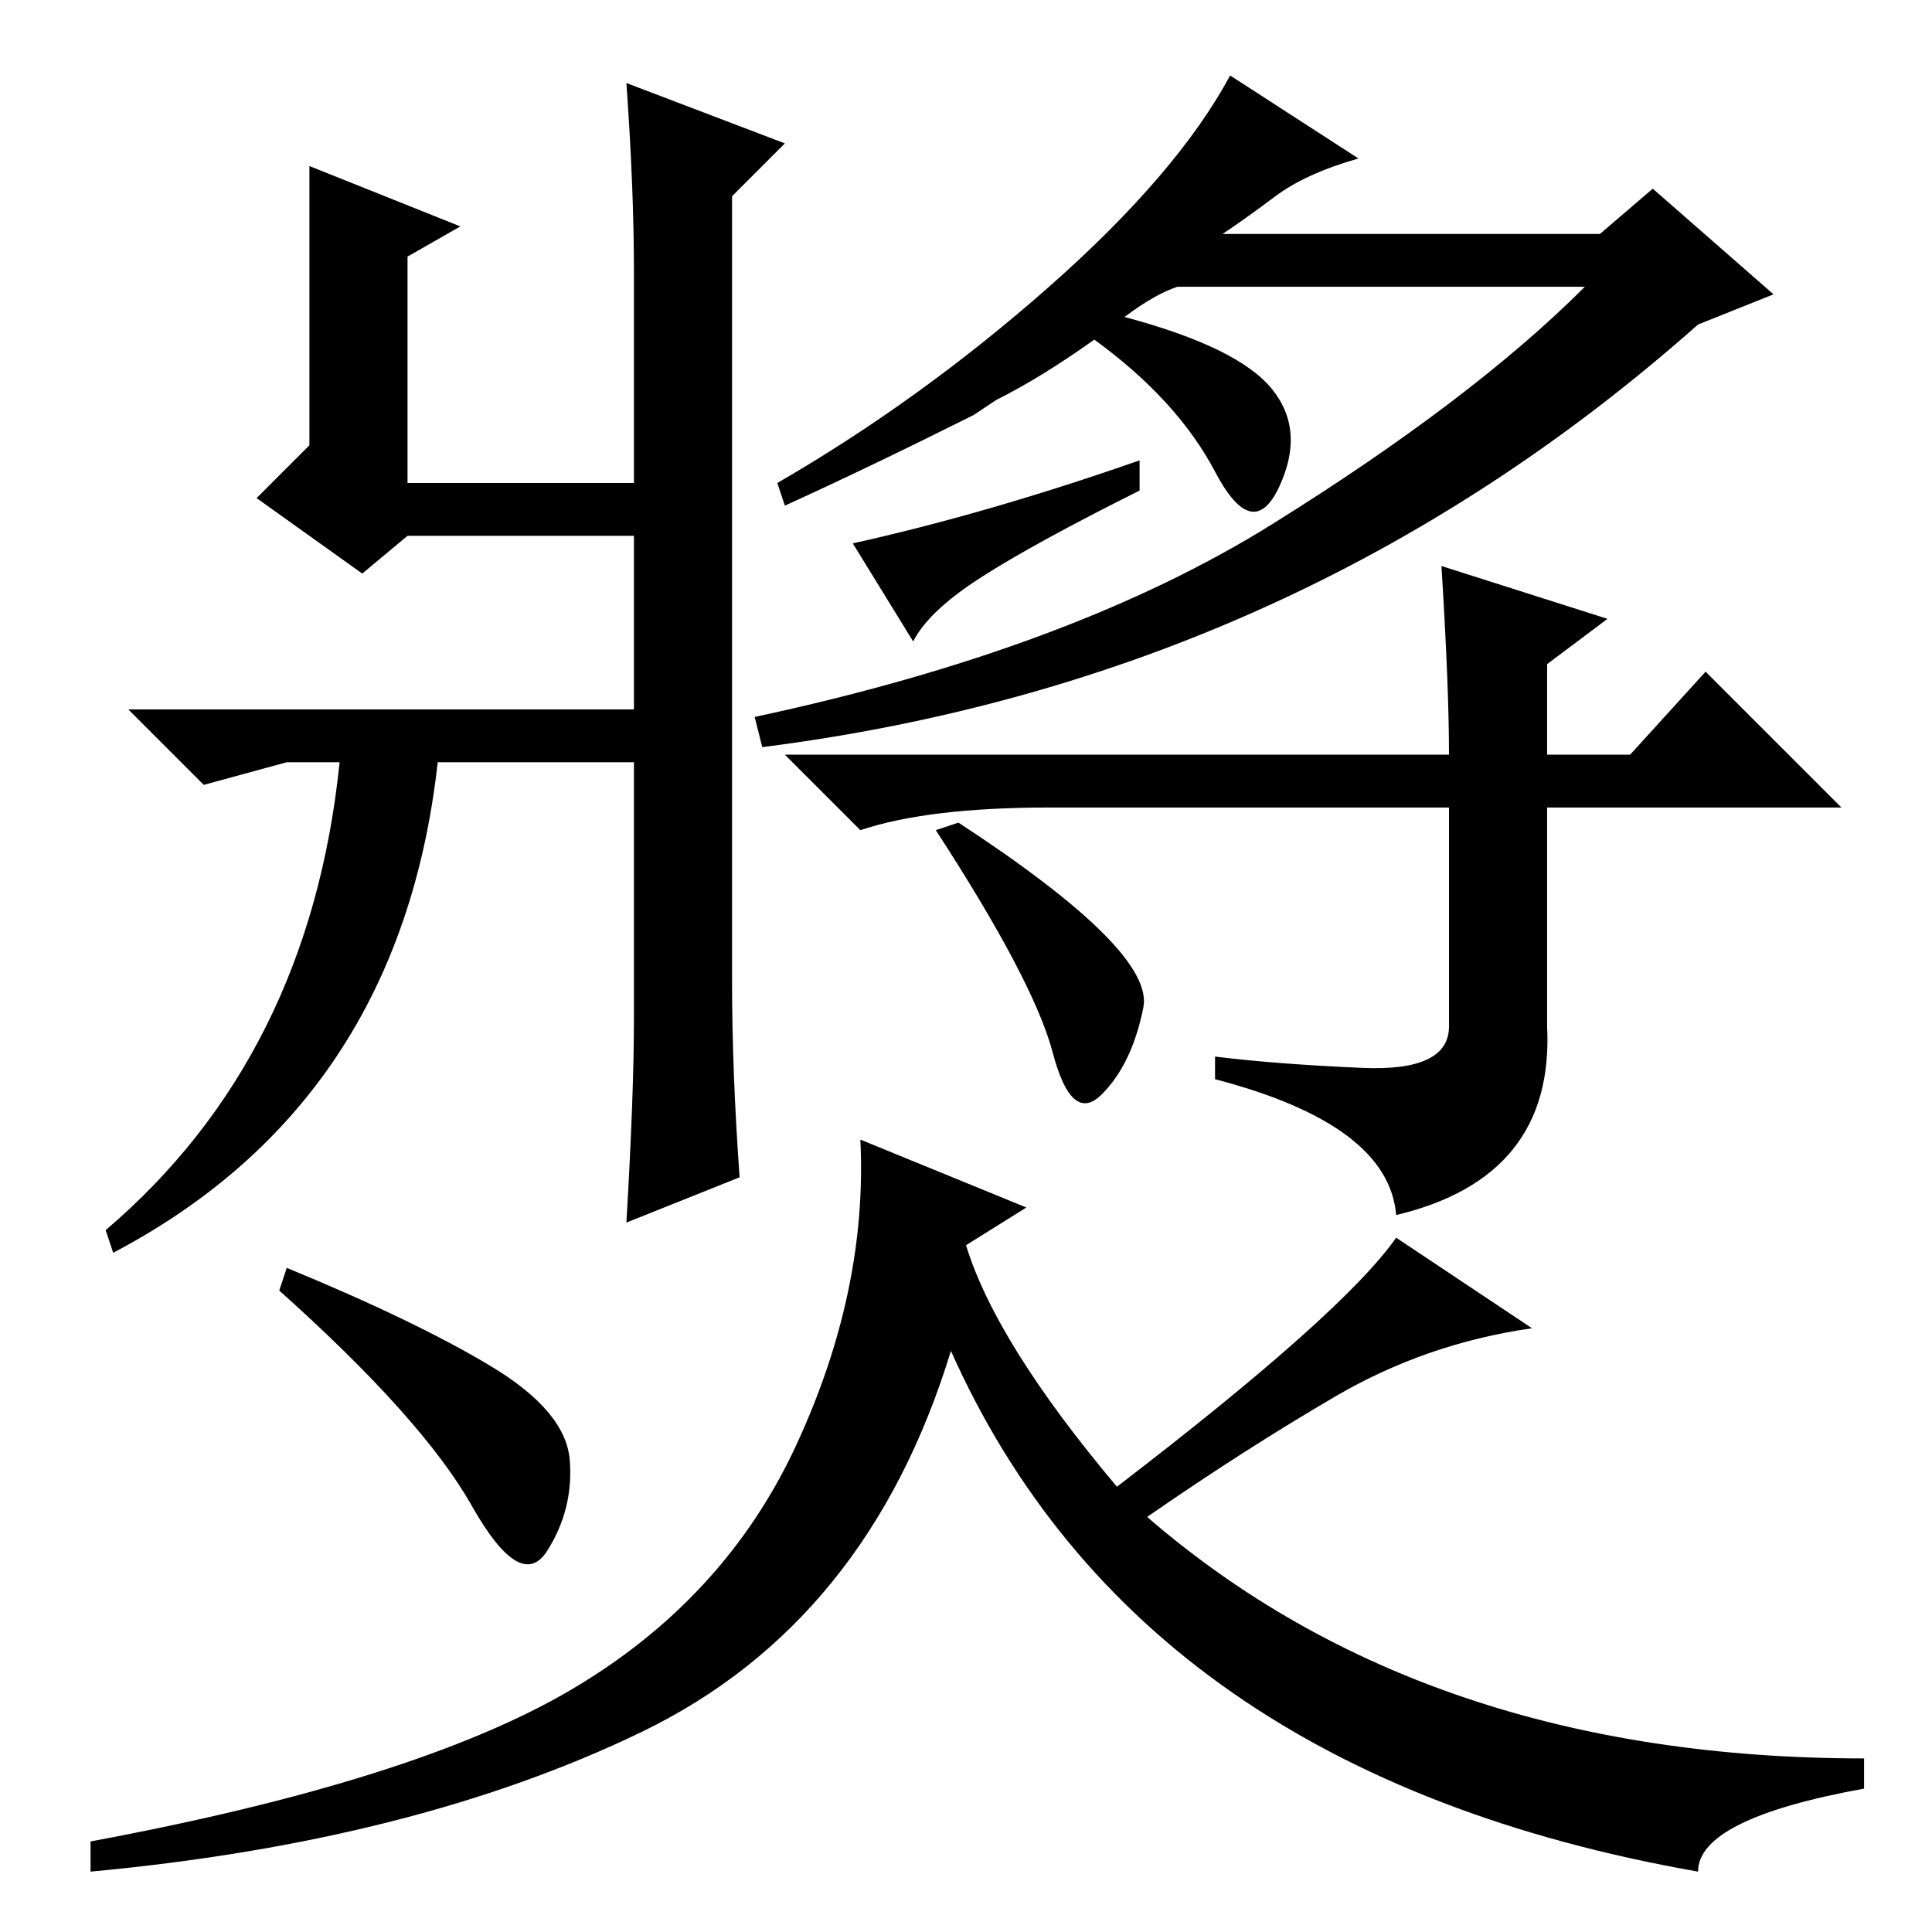 <?xml version="1.0" standalone="no"?>
<!DOCTYPE svg PUBLIC "-//W3C//DTD SVG 1.1//EN" "http://www.w3.org/Graphics/SVG/1.1/DTD/svg11.dtd" >
<svg xmlns="http://www.w3.org/2000/svg" xmlns:xlink="http://www.w3.org/1999/xlink" version="1.1" viewBox="0 -36 256 256">
  <g transform="matrix(1 0 0 -1 0 220)">
   <path fill="currentColor"
d="M98 100l-15 -6q1 17 1 27v34h-26q-5 -45 -43 -65l-1 3q27 23 31 62h-7l-11 -3l-10 10h67v23h-30l-6 -5l-14 10l7 7v13v24l20 -8l-7 -4v-30h30v28q0 11 -1 25l21 -8l-7 -7v-104q0 -12 1 -26zM132 203l-3 -2q-14 -7 -25 -12l-1 3q19 11 36 26t24 28l17 -11q-7 -2 -11 -5
t-7 -5h50l7 6l16 -14l-10 -4q-53 -47 -124 -56l-1 4q42 9 68.5 25.5t41.5 31.5h-54q-3 -1 -7 -4q15 -4 19.5 -9.5t1 -13t-8.5 2t-16 17.5q-7 -5 -13 -8zM180.5 114.5q11.5 -0.5 11.5 5.5v29h-53q-16 0 -25 -3l-10 10h88q0 9 -1 25l22 -7l-8 -6v-12h11l10 11l18 -18h-39v-29
q1 -20 -20 -25q-1 12 -24 18v3q8 -1 19.5 -1.5zM151.5 122.5q-1.5 -7.5 -5.5 -11.5t-6.5 5.5t-15.5 29.5l3 1q26 -17 24.5 -24.5zM38 88q17 -7 27 -13t10.5 -12.5t-3 -12t-10 6t-25.5 28.5zM75.5 32q20.5 12 30 32.5t8.5 40.5l22 -9l-8 -5q4 -13 20 -32q30 23 37 33l18 -12
q-14 -2 -26 -9t-25 -16q37 -32 95 -32v-4q-22 -4 -22 -11q-74 13 -99 69q-11 -36 -41 -50.5t-73 -18.5v4q43 8 63.5 20zM151 195v-4q-14 -7 -21 -11.5t-9 -8.5l-8 13q18 4 38 11z" />
  </g>

</svg>
